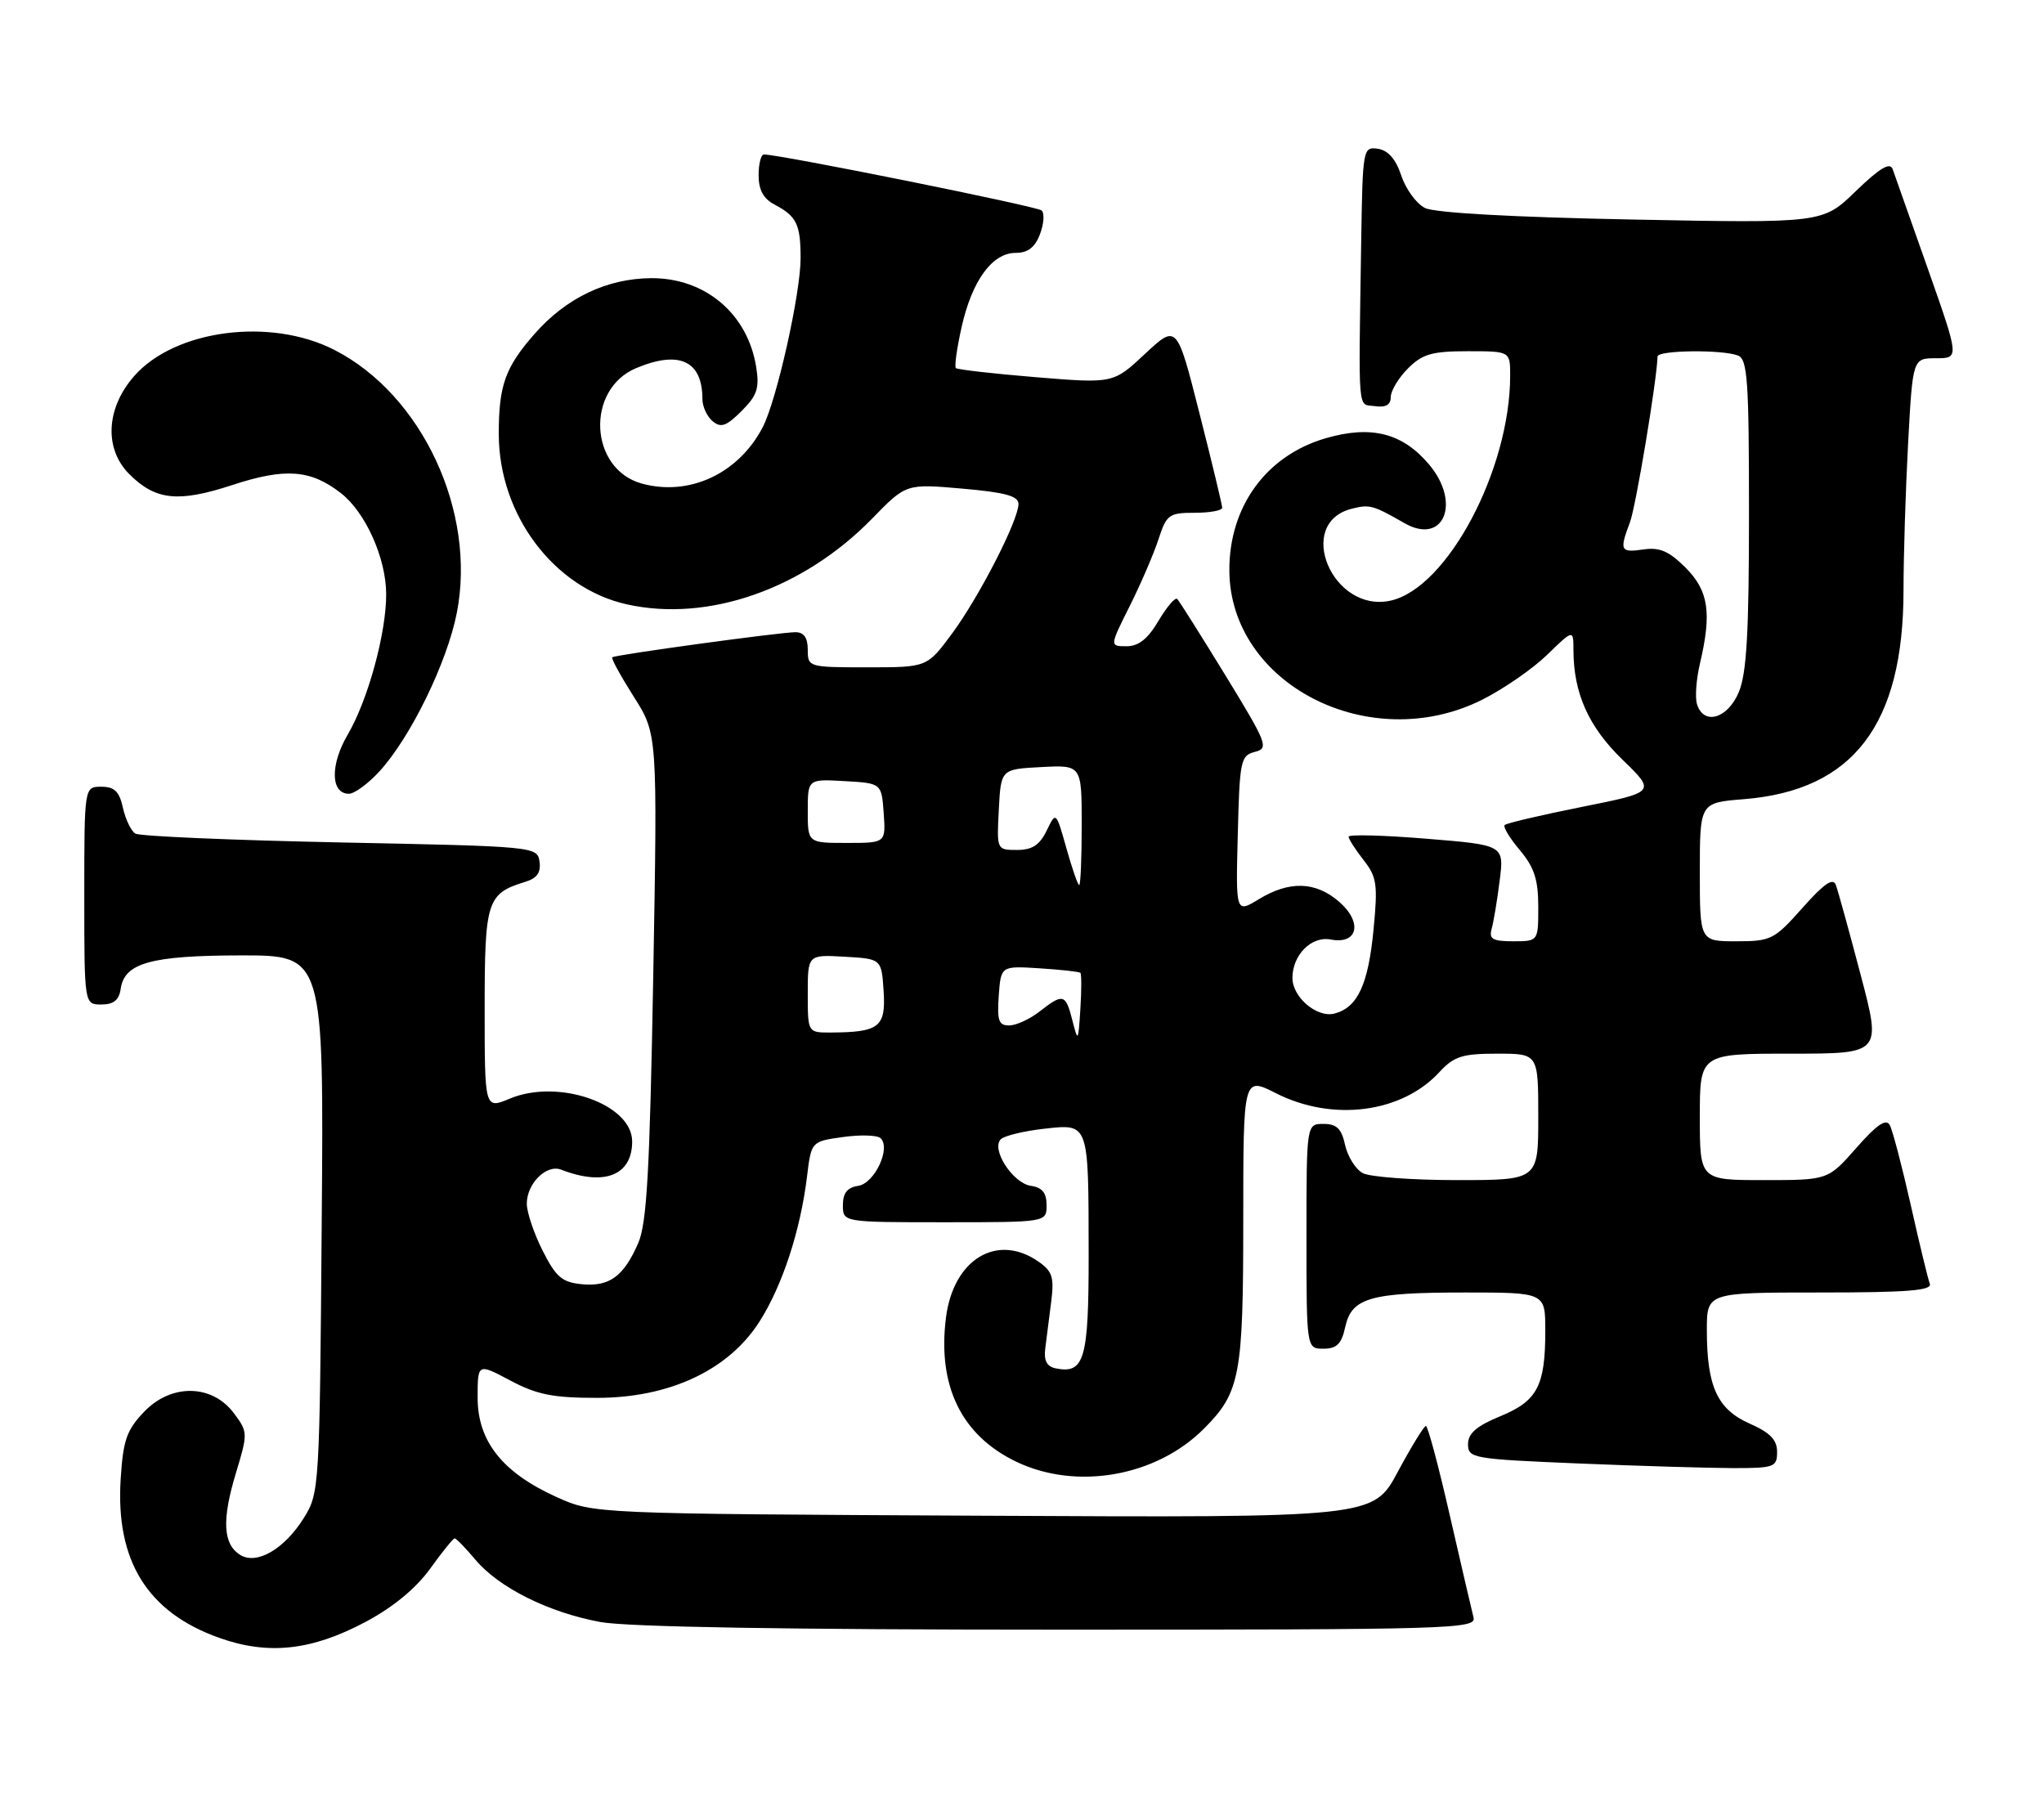 <?xml version="1.0" encoding="UTF-8" standalone="no"?>
<!DOCTYPE svg PUBLIC "-//W3C//DTD SVG 1.1//EN" "http://www.w3.org/Graphics/SVG/1.1/DTD/svg11.dtd" >
<svg xmlns="http://www.w3.org/2000/svg" xmlns:xlink="http://www.w3.org/1999/xlink" version="1.1" viewBox="0 0 291 256">
 <g >
 <path fill="currentColor"
d=" M 52.09 230.87 C 55.97 228.80 59.23 226.11 61.23 223.33 C 62.94 220.95 64.52 219.00 64.73 219.00 C 64.95 219.00 66.28 220.37 67.69 222.05 C 71.04 226.03 78.11 229.55 85.47 230.91 C 89.30 231.62 112.20 232.00 150.80 232.00 C 206.91 232.00 210.21 231.90 209.78 230.25 C 209.53 229.29 208.02 222.76 206.41 215.75 C 204.81 208.74 203.28 203.00 203.00 203.00 C 202.73 203.00 200.93 205.94 199.00 209.53 C 195.50 216.06 195.50 216.06 140.00 215.78 C 84.50 215.50 84.50 215.50 79.24 213.12 C 71.55 209.65 68.00 205.19 68.00 198.99 C 68.00 194.06 68.00 194.06 72.65 196.53 C 76.43 198.54 78.73 199.00 84.99 199.00 C 95.32 199.00 103.75 195.04 108.14 188.12 C 111.39 183.01 113.95 175.20 114.89 167.52 C 115.50 162.50 115.50 162.50 120.00 161.87 C 122.47 161.52 124.89 161.59 125.36 162.03 C 126.88 163.43 124.51 168.48 122.17 168.82 C 120.63 169.05 120.00 169.84 120.00 171.57 C 120.00 174.00 120.00 174.00 134.50 174.00 C 149.00 174.00 149.00 174.00 149.00 171.57 C 149.00 169.82 148.38 169.05 146.78 168.82 C 144.17 168.44 141.02 163.54 142.51 162.16 C 143.06 161.67 145.82 161.00 148.65 160.69 C 155.07 159.98 154.97 159.69 154.99 178.63 C 155.00 193.51 154.39 195.63 150.30 194.80 C 149.04 194.55 148.59 193.70 148.81 191.97 C 148.98 190.61 149.36 187.64 149.65 185.37 C 150.10 181.86 149.84 181.00 147.87 179.62 C 141.98 175.49 135.74 179.24 134.68 187.55 C 133.44 197.26 136.85 204.30 144.62 208.06 C 153.20 212.21 164.57 210.23 171.39 203.40 C 176.56 198.22 177.00 195.86 177.00 173.67 C 177.00 153.27 177.00 153.27 181.67 155.64 C 189.73 159.72 199.56 158.45 204.92 152.63 C 207.01 150.37 208.17 150.00 213.17 150.00 C 219.00 150.00 219.00 150.00 219.00 159.00 C 219.00 168.00 219.00 168.00 207.43 168.00 C 201.07 168.00 195.03 167.55 194.02 167.01 C 193.00 166.46 191.87 164.66 191.50 163.01 C 190.99 160.67 190.30 160.00 188.42 160.00 C 186.00 160.00 186.00 160.00 186.00 176.00 C 186.00 192.00 186.00 192.00 188.42 192.00 C 190.31 192.00 190.99 191.33 191.51 188.94 C 192.43 184.75 195.01 184.00 208.57 184.00 C 220.00 184.00 220.00 184.00 220.00 189.43 C 220.00 197.31 218.88 199.44 213.58 201.62 C 210.21 203.01 209.01 204.05 209.00 205.59 C 209.00 207.60 209.64 207.71 224.75 208.34 C 233.41 208.70 243.31 208.99 246.75 209.00 C 252.61 209.00 253.00 208.86 253.00 206.69 C 253.00 204.97 252.01 203.95 249.09 202.66 C 244.49 200.63 243.00 197.37 243.00 189.35 C 243.00 184.00 243.00 184.00 259.11 184.00 C 271.58 184.00 275.11 183.72 274.74 182.75 C 274.48 182.06 273.25 177.00 272.02 171.50 C 270.78 166.00 269.44 160.90 269.04 160.16 C 268.52 159.20 267.19 160.11 264.29 163.41 C 260.25 168.00 260.25 168.00 251.12 168.00 C 242.00 168.00 242.00 168.00 242.00 159.00 C 242.00 150.00 242.00 150.00 254.93 150.00 C 267.86 150.00 267.86 150.00 264.89 138.75 C 263.26 132.56 261.68 126.83 261.37 126.00 C 260.97 124.90 259.71 125.76 256.61 129.25 C 252.60 133.77 252.14 134.00 247.20 134.00 C 242.00 134.00 242.00 134.00 242.00 124.14 C 242.00 114.27 242.00 114.27 248.28 113.77 C 263.85 112.52 271.00 103.16 271.00 84.00 C 271.00 79.22 271.29 69.84 271.65 63.16 C 272.31 51.00 272.31 51.00 275.63 51.00 C 278.95 51.00 278.95 51.00 274.46 38.25 C 271.99 31.24 269.73 24.86 269.45 24.07 C 269.07 23.05 267.60 23.93 264.21 27.21 C 259.50 31.78 259.50 31.78 232.29 31.25 C 215.38 30.92 204.24 30.30 202.87 29.61 C 201.66 29.00 200.14 26.93 199.50 25.00 C 198.72 22.65 197.62 21.40 196.17 21.18 C 194.04 20.87 194.00 21.14 193.79 34.43 C 193.41 59.51 193.24 57.46 195.75 57.82 C 197.29 58.04 198.00 57.63 198.00 56.52 C 198.00 55.64 199.10 53.80 200.45 52.45 C 202.52 50.39 203.87 50.00 208.95 50.00 C 215.00 50.00 215.00 50.00 215.00 53.45 C 215.00 66.87 206.04 83.74 197.96 85.51 C 189.69 87.32 184.29 74.47 192.46 72.42 C 195.01 71.78 195.45 71.90 199.94 74.47 C 205.51 77.67 208.07 71.62 203.47 66.14 C 199.68 61.64 195.22 60.50 188.73 62.39 C 180.27 64.85 174.98 72.12 175.02 81.22 C 175.11 97.43 195.01 107.61 211.00 99.62 C 214.03 98.10 218.19 95.23 220.25 93.23 C 224.00 89.59 224.00 89.59 224.01 92.55 C 224.02 98.68 226.15 103.45 230.97 108.13 C 235.75 112.76 235.75 112.76 225.22 114.87 C 219.42 116.03 214.47 117.19 214.22 117.45 C 213.96 117.71 214.93 119.32 216.38 121.03 C 218.43 123.48 219.00 125.22 219.00 129.08 C 219.00 134.00 219.00 134.00 215.43 134.00 C 212.51 134.00 211.96 133.68 212.36 132.25 C 212.63 131.29 213.15 128.20 213.50 125.40 C 214.15 120.30 214.15 120.30 203.07 119.40 C 196.98 118.90 192.00 118.77 192.00 119.11 C 192.00 119.45 192.96 120.94 194.12 122.43 C 196.02 124.84 196.17 125.90 195.55 132.31 C 194.80 140.17 193.28 143.43 189.99 144.29 C 187.51 144.94 184.00 141.97 184.00 139.22 C 184.00 135.95 186.71 133.22 189.45 133.75 C 193.34 134.49 194.03 131.28 190.61 128.34 C 187.28 125.47 183.55 125.37 179.22 128.01 C 175.93 130.01 175.93 130.01 176.22 118.80 C 176.48 108.28 176.63 107.55 178.65 107.04 C 180.67 106.53 180.42 105.89 174.46 96.14 C 170.97 90.45 167.89 85.56 167.60 85.27 C 167.32 84.98 166.12 86.38 164.94 88.37 C 163.42 90.95 162.10 92.00 160.39 92.00 C 157.97 92.00 157.97 92.00 160.85 86.25 C 162.43 83.09 164.27 78.81 164.94 76.75 C 166.07 73.26 166.43 73.00 170.08 73.00 C 172.23 73.00 174.00 72.68 174.00 72.28 C 174.00 71.89 172.55 65.85 170.77 58.86 C 167.55 46.15 167.55 46.15 163.02 50.37 C 158.50 54.60 158.50 54.60 147.50 53.70 C 141.45 53.20 136.32 52.62 136.09 52.40 C 135.86 52.19 136.23 49.56 136.90 46.57 C 138.38 39.95 141.26 36.00 144.60 36.00 C 146.33 36.00 147.35 35.22 148.06 33.34 C 148.62 31.87 148.72 30.35 148.29 29.96 C 147.62 29.36 110.99 21.98 108.75 21.99 C 108.34 22.00 108.00 23.33 108.00 24.96 C 108.00 27.02 108.69 28.29 110.25 29.11 C 113.41 30.78 113.97 31.91 113.98 36.71 C 114.00 41.70 110.58 56.98 108.59 60.81 C 105.15 67.43 98.13 70.70 91.37 68.84 C 83.89 66.77 83.34 55.43 90.58 52.40 C 96.73 49.83 100.00 51.37 100.00 56.81 C 100.00 57.88 100.66 59.30 101.46 59.97 C 102.64 60.95 103.42 60.67 105.58 58.51 C 107.81 56.28 108.14 55.26 107.65 52.20 C 106.42 44.65 100.39 39.56 92.72 39.60 C 86.39 39.64 80.61 42.40 76.09 47.55 C 71.92 52.30 71.00 54.88 71.01 61.82 C 71.03 73.30 78.86 83.71 89.22 86.03 C 100.80 88.62 114.39 83.86 124.19 73.80 C 129.00 68.86 129.00 68.86 137.00 69.56 C 143.08 70.09 145.00 70.61 145.00 71.74 C 145.00 74.06 139.38 85.02 135.50 90.25 C 131.98 95.00 131.98 95.00 123.49 95.00 C 115.10 95.00 115.00 94.97 115.00 92.50 C 115.00 90.79 114.45 90.00 113.25 90.00 C 111.10 90.00 87.63 93.21 87.17 93.57 C 86.98 93.72 88.36 96.23 90.22 99.17 C 93.61 104.50 93.61 104.50 93.00 139.00 C 92.50 166.87 92.09 174.17 90.85 177.00 C 88.77 181.74 86.75 183.20 82.82 182.82 C 80.02 182.55 79.15 181.80 77.25 178.04 C 76.01 175.58 75.00 172.58 75.00 171.36 C 75.00 168.48 77.80 165.71 79.88 166.51 C 86.04 168.90 90.00 167.33 90.00 162.50 C 90.00 157.18 79.51 153.50 72.58 156.40 C 69.00 157.90 69.00 157.90 69.00 143.60 C 69.00 128.20 69.32 127.21 74.81 125.53 C 76.45 125.03 77.03 124.20 76.81 122.66 C 76.50 120.52 76.24 120.49 48.44 119.93 C 33.01 119.61 19.88 119.05 19.27 118.67 C 18.66 118.29 17.86 116.63 17.50 114.99 C 16.99 112.67 16.29 112.00 14.42 112.00 C 12.00 112.00 12.00 112.00 12.00 127.50 C 12.00 143.00 12.00 143.00 14.43 143.00 C 16.18 143.00 16.95 142.38 17.18 140.78 C 17.71 137.08 21.49 136.03 34.30 136.01 C 46.11 136.00 46.11 136.00 45.80 174.25 C 45.51 211.74 45.46 212.57 43.28 216.06 C 40.50 220.53 36.55 222.83 34.18 221.35 C 31.75 219.82 31.57 216.39 33.57 209.76 C 35.30 204.05 35.30 203.87 33.32 201.21 C 30.22 197.04 24.40 196.93 20.53 200.97 C 18.03 203.58 17.53 205.01 17.18 210.56 C 16.44 222.19 20.98 229.52 31.20 233.16 C 38.21 235.66 44.38 234.98 52.09 230.87 Z  M 54.04 109.79 C 58.46 104.96 63.67 94.27 65.04 87.23 C 67.85 72.85 60.10 56.21 47.62 49.82 C 38.52 45.15 24.91 46.92 19.11 53.53 C 15.08 58.11 14.80 63.89 18.41 67.50 C 22.14 71.23 25.38 71.57 33.07 69.05 C 40.64 66.57 44.26 66.85 48.58 70.24 C 52.05 72.97 54.95 79.45 54.98 84.54 C 55.01 90.07 52.39 99.66 49.50 104.59 C 46.98 108.88 47.07 113.00 49.67 113.00 C 50.46 113.00 52.43 111.56 54.04 109.79 Z  M 152.67 145.25 C 151.71 141.47 151.35 141.38 148.00 144.00 C 146.62 145.08 144.69 145.97 143.69 145.98 C 142.18 146.00 141.94 145.30 142.19 141.75 C 142.50 137.50 142.50 137.50 148.00 137.85 C 151.03 138.04 153.64 138.33 153.81 138.49 C 153.98 138.65 153.98 140.97 153.81 143.64 C 153.51 148.35 153.47 148.40 152.67 145.25 Z  M 115.00 141.45 C 115.00 135.90 115.00 135.90 120.25 136.20 C 125.50 136.50 125.50 136.50 125.80 141.12 C 126.13 146.21 125.17 146.96 118.25 146.99 C 115.00 147.00 115.00 147.00 115.00 141.45 Z  M 151.82 120.75 C 150.34 115.50 150.34 115.50 149.01 118.25 C 148.01 120.31 146.95 121.00 144.79 121.00 C 141.90 121.00 141.90 120.99 142.20 115.25 C 142.50 109.50 142.50 109.50 148.25 109.20 C 154.00 108.90 154.00 108.90 154.00 117.45 C 154.00 122.15 153.84 126.00 153.64 126.00 C 153.45 126.00 152.63 123.64 151.82 120.75 Z  M 115.00 115.45 C 115.00 110.90 115.00 110.90 120.25 111.20 C 125.50 111.50 125.50 111.50 125.81 115.75 C 126.11 120.00 126.11 120.00 120.56 120.00 C 115.00 120.00 115.00 120.00 115.00 115.45 Z  M 241.60 100.25 C 241.30 99.29 241.49 96.70 242.01 94.50 C 243.72 87.23 243.26 84.11 239.97 80.81 C 237.61 78.46 236.28 77.88 233.97 78.22 C 230.68 78.70 230.53 78.38 232.05 74.36 C 232.89 72.16 235.90 54.06 235.98 50.75 C 236.00 49.85 245.16 49.74 247.42 50.61 C 248.79 51.13 249.00 54.07 249.00 73.14 C 249.00 90.02 248.67 95.86 247.55 98.53 C 245.97 102.32 242.54 103.31 241.60 100.25 Z "/>
</g>
</svg>